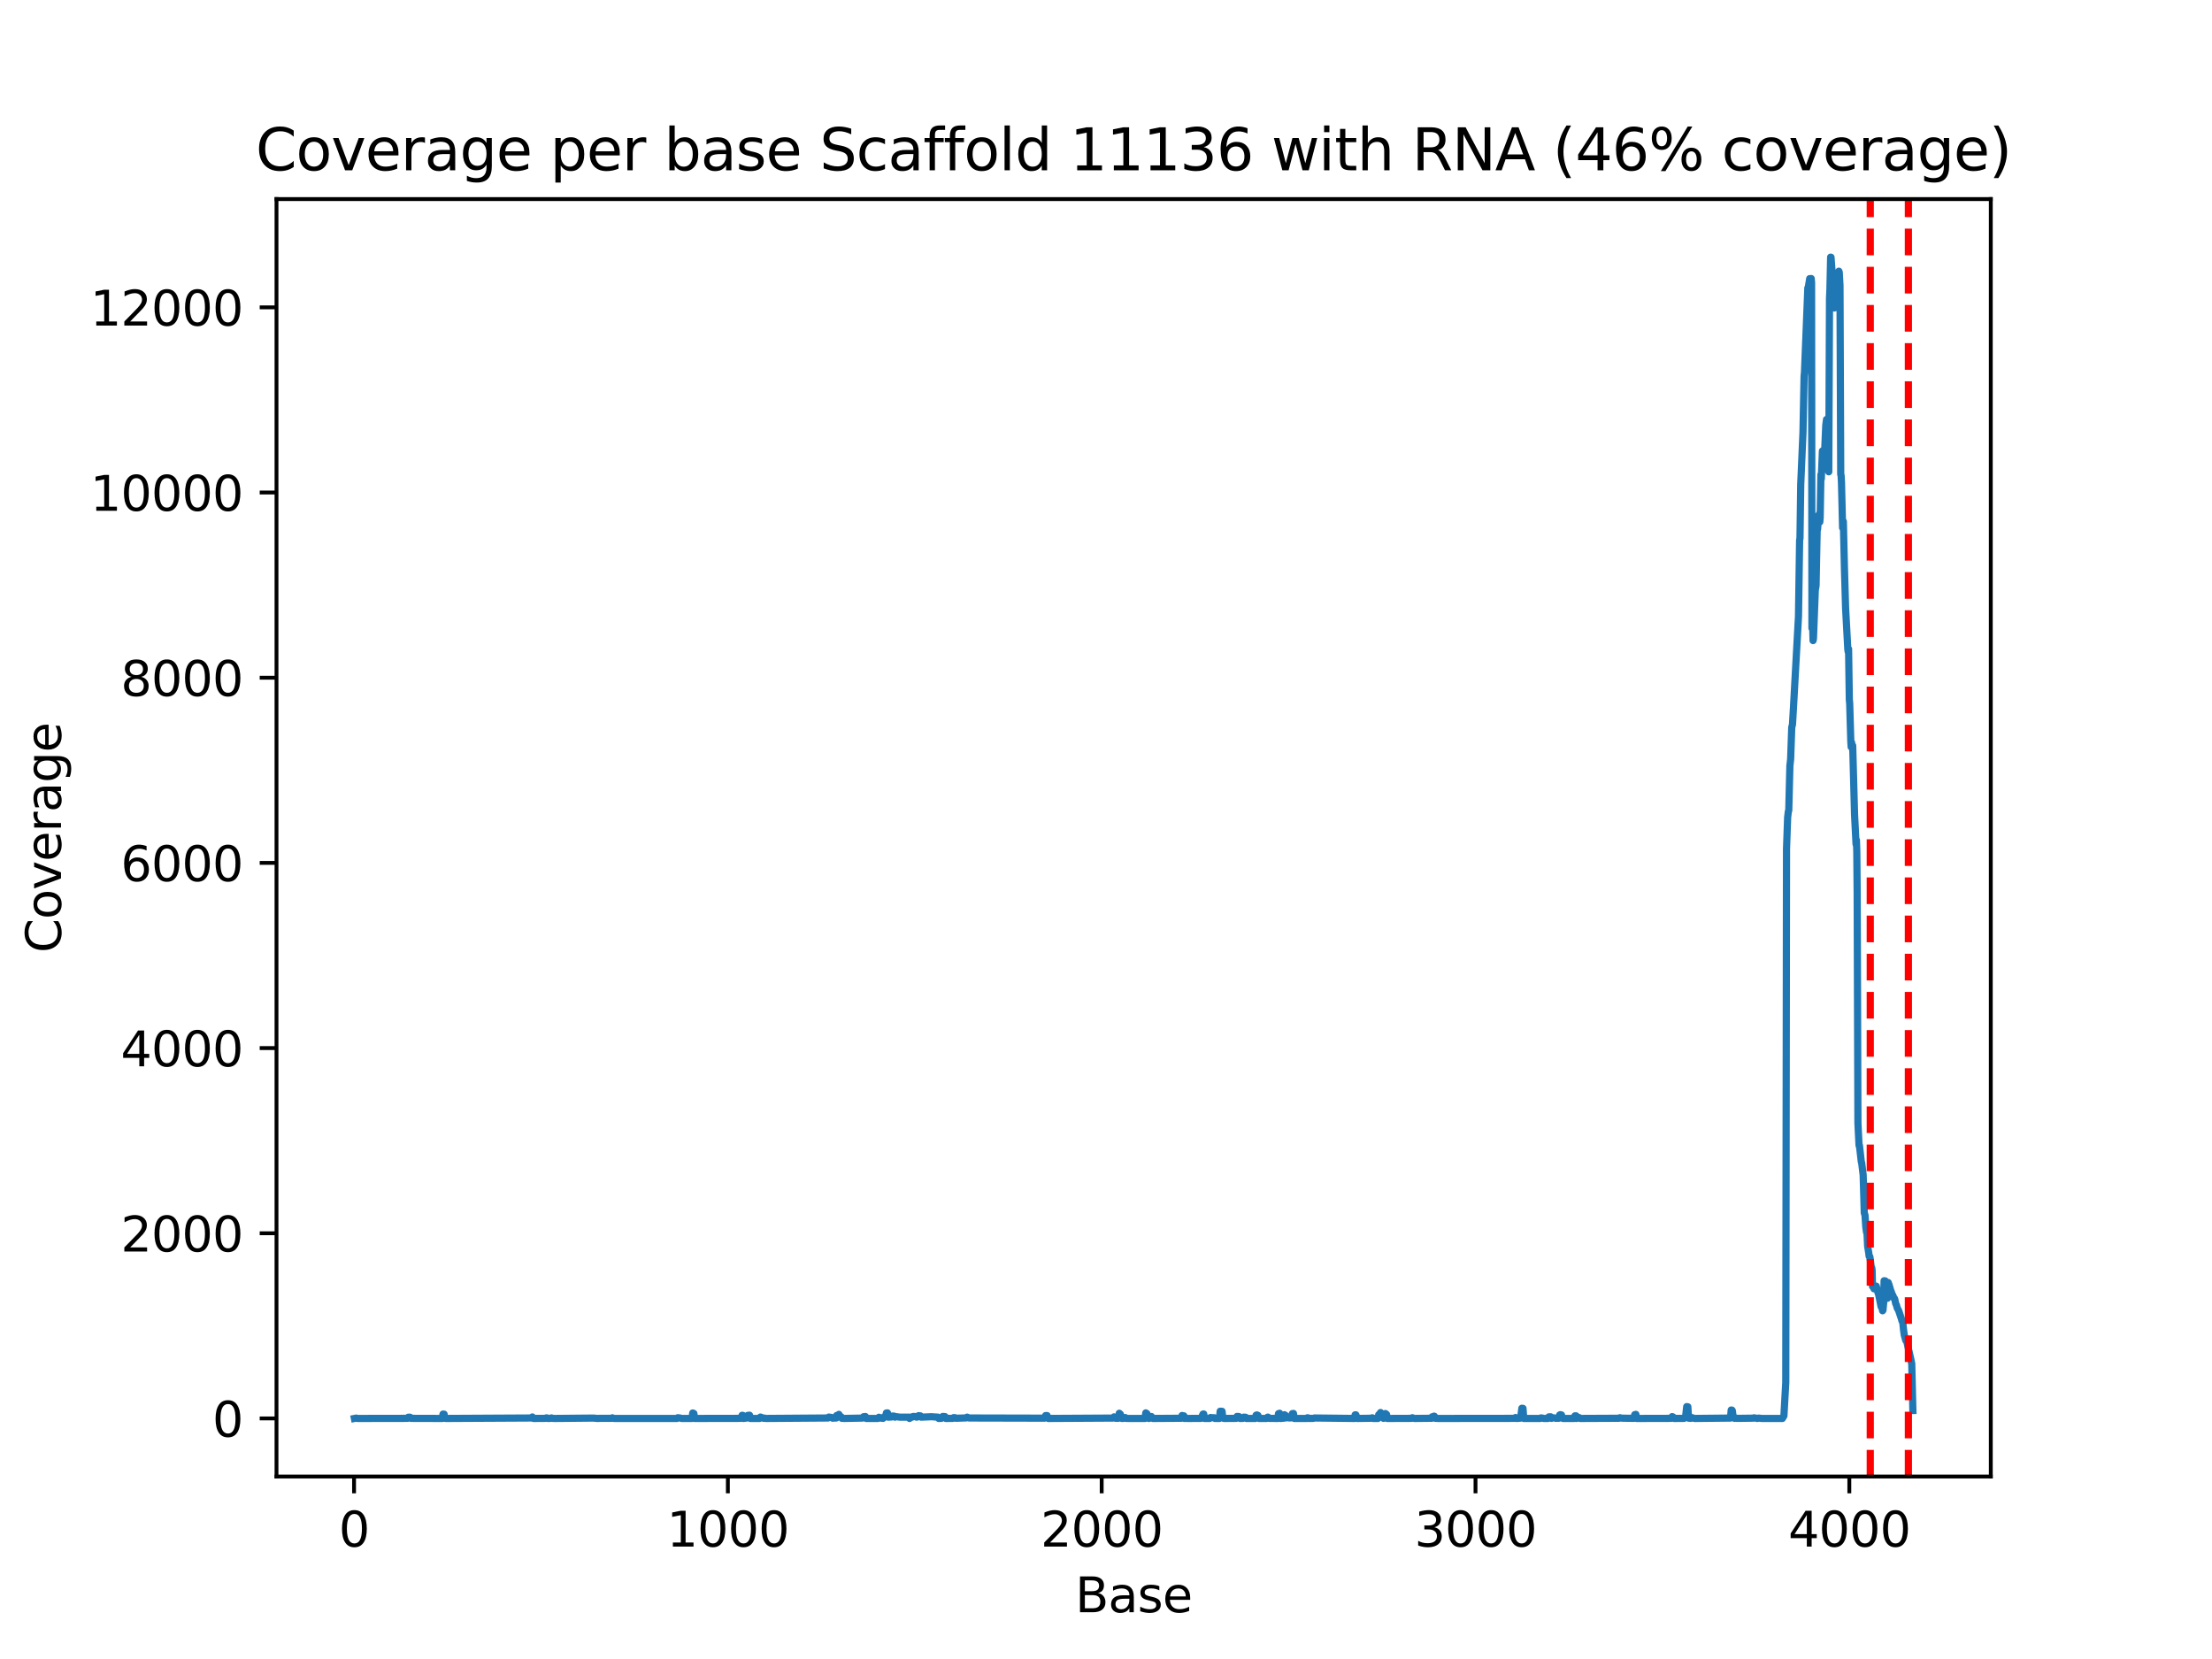 <?xml version="1.0" encoding="utf-8" standalone="no"?>
<!DOCTYPE svg PUBLIC "-//W3C//DTD SVG 1.1//EN"
  "http://www.w3.org/Graphics/SVG/1.1/DTD/svg11.dtd">
<svg xmlns:xlink="http://www.w3.org/1999/xlink" width="460.8pt" height="345.6pt" viewBox="0 0 460.8 345.6" xmlns="http://www.w3.org/2000/svg" version="1.1">
 <defs>
  <style type="text/css">*{stroke-linejoin: round; stroke-linecap: butt}</style>
 </defs>
 <g id="figure_1">
  <g id="patch_1">
   <path d="M 0 345.6 
L 460.8 345.6 
L 460.8 0 
L 0 0 
z
" style="fill: #ffffff"/>
  </g>
  <g id="axes_1">
   <g id="patch_2">
    <path d="M 57.6 307.584 
L 414.72 307.584 
L 414.72 41.472 
L 57.6 41.472 
z
" style="fill: #ffffff"/>
   </g>
   <g id="PolyCollection_1"/>
   <g id="matplotlib.axis_1">
    <g id="xtick_1">
     <g id="line2d_1">
      <defs>
       <path id="m452188c145" d="M 0 0 
L 0 3.5 
" style="stroke: #000000; stroke-width: 0.8"/>
      </defs>
      <g>
       <use xlink:href="#m452188c145" x="73.755" y="307.584" style="stroke: #000000; stroke-width: 0.8"/>
      </g>
     </g>
     <g id="text_1">
      <!-- 0 -->
      <g transform="translate(70.574 322.182) scale(0.1 -0.1)">
       <defs>
        <path id="DejaVuSans-30" d="M 2034 4250 
Q 1547 4250 1301 3770 
Q 1056 3291 1056 2328 
Q 1056 1369 1301 889 
Q 1547 409 2034 409 
Q 2525 409 2770 889 
Q 3016 1369 3016 2328 
Q 3016 3291 2770 3770 
Q 2525 4250 2034 4250 
z
M 2034 4750 
Q 2819 4750 3233 4129 
Q 3647 3509 3647 2328 
Q 3647 1150 3233 529 
Q 2819 -91 2034 -91 
Q 1250 -91 836 529 
Q 422 1150 422 2328 
Q 422 3509 836 4129 
Q 1250 4750 2034 4750 
z
" transform="scale(0.016)"/>
       </defs>
       <use xlink:href="#DejaVuSans-30"/>
      </g>
     </g>
    </g>
    <g id="xtick_2">
     <g id="line2d_2">
      <g>
       <use xlink:href="#m452188c145" x="151.628" y="307.584" style="stroke: #000000; stroke-width: 0.8"/>
      </g>
     </g>
     <g id="text_2">
      <!-- 1000 -->
      <g transform="translate(138.903 322.182) scale(0.1 -0.1)">
       <defs>
        <path id="DejaVuSans-31" d="M 794 531 
L 1825 531 
L 1825 4091 
L 703 3866 
L 703 4441 
L 1819 4666 
L 2450 4666 
L 2450 531 
L 3481 531 
L 3481 0 
L 794 0 
L 794 531 
z
" transform="scale(0.016)"/>
       </defs>
       <use xlink:href="#DejaVuSans-31"/>
       <use xlink:href="#DejaVuSans-30" x="63.623"/>
       <use xlink:href="#DejaVuSans-30" x="127.246"/>
       <use xlink:href="#DejaVuSans-30" x="190.869"/>
      </g>
     </g>
    </g>
    <g id="xtick_3">
     <g id="line2d_3">
      <g>
       <use xlink:href="#m452188c145" x="229.502" y="307.584" style="stroke: #000000; stroke-width: 0.8"/>
      </g>
     </g>
     <g id="text_3">
      <!-- 2000 -->
      <g transform="translate(216.777 322.182) scale(0.1 -0.1)">
       <defs>
        <path id="DejaVuSans-32" d="M 1228 531 
L 3431 531 
L 3431 0 
L 469 0 
L 469 531 
Q 828 903 1448 1529 
Q 2069 2156 2228 2338 
Q 2531 2678 2651 2914 
Q 2772 3150 2772 3378 
Q 2772 3750 2511 3984 
Q 2250 4219 1831 4219 
Q 1534 4219 1204 4116 
Q 875 4013 500 3803 
L 500 4441 
Q 881 4594 1212 4672 
Q 1544 4750 1819 4750 
Q 2544 4750 2975 4387 
Q 3406 4025 3406 3419 
Q 3406 3131 3298 2873 
Q 3191 2616 2906 2266 
Q 2828 2175 2409 1742 
Q 1991 1309 1228 531 
z
" transform="scale(0.016)"/>
       </defs>
       <use xlink:href="#DejaVuSans-32"/>
       <use xlink:href="#DejaVuSans-30" x="63.623"/>
       <use xlink:href="#DejaVuSans-30" x="127.246"/>
       <use xlink:href="#DejaVuSans-30" x="190.869"/>
      </g>
     </g>
    </g>
    <g id="xtick_4">
     <g id="line2d_4">
      <g>
       <use xlink:href="#m452188c145" x="307.375" y="307.584" style="stroke: #000000; stroke-width: 0.8"/>
      </g>
     </g>
     <g id="text_4">
      <!-- 3000 -->
      <g transform="translate(294.65 322.182) scale(0.1 -0.1)">
       <defs>
        <path id="DejaVuSans-33" d="M 2597 2516 
Q 3050 2419 3304 2112 
Q 3559 1806 3559 1356 
Q 3559 666 3084 287 
Q 2609 -91 1734 -91 
Q 1441 -91 1130 -33 
Q 819 25 488 141 
L 488 750 
Q 750 597 1062 519 
Q 1375 441 1716 441 
Q 2309 441 2620 675 
Q 2931 909 2931 1356 
Q 2931 1769 2642 2001 
Q 2353 2234 1838 2234 
L 1294 2234 
L 1294 2753 
L 1863 2753 
Q 2328 2753 2575 2939 
Q 2822 3125 2822 3475 
Q 2822 3834 2567 4026 
Q 2313 4219 1838 4219 
Q 1578 4219 1281 4162 
Q 984 4106 628 3988 
L 628 4550 
Q 988 4650 1302 4700 
Q 1616 4750 1894 4750 
Q 2613 4750 3031 4423 
Q 3450 4097 3450 3541 
Q 3450 3153 3228 2886 
Q 3006 2619 2597 2516 
z
" transform="scale(0.016)"/>
       </defs>
       <use xlink:href="#DejaVuSans-33"/>
       <use xlink:href="#DejaVuSans-30" x="63.623"/>
       <use xlink:href="#DejaVuSans-30" x="127.246"/>
       <use xlink:href="#DejaVuSans-30" x="190.869"/>
      </g>
     </g>
    </g>
    <g id="xtick_5">
     <g id="line2d_5">
      <g>
       <use xlink:href="#m452188c145" x="385.249" y="307.584" style="stroke: #000000; stroke-width: 0.8"/>
      </g>
     </g>
     <g id="text_5">
      <!-- 4000 -->
      <g transform="translate(372.524 322.182) scale(0.1 -0.1)">
       <defs>
        <path id="DejaVuSans-34" d="M 2419 4116 
L 825 1625 
L 2419 1625 
L 2419 4116 
z
M 2253 4666 
L 3047 4666 
L 3047 1625 
L 3713 1625 
L 3713 1100 
L 3047 1100 
L 3047 0 
L 2419 0 
L 2419 1100 
L 313 1100 
L 313 1709 
L 2253 4666 
z
" transform="scale(0.016)"/>
       </defs>
       <use xlink:href="#DejaVuSans-34"/>
       <use xlink:href="#DejaVuSans-30" x="63.623"/>
       <use xlink:href="#DejaVuSans-30" x="127.246"/>
       <use xlink:href="#DejaVuSans-30" x="190.869"/>
      </g>
     </g>
    </g>
    <g id="text_6">
     <!-- Base -->
     <g transform="translate(223.984 335.861) scale(0.1 -0.1)">
      <defs>
       <path id="DejaVuSans-42" d="M 1259 2228 
L 1259 519 
L 2272 519 
Q 2781 519 3026 730 
Q 3272 941 3272 1375 
Q 3272 1813 3026 2020 
Q 2781 2228 2272 2228 
L 1259 2228 
z
M 1259 4147 
L 1259 2741 
L 2194 2741 
Q 2656 2741 2882 2914 
Q 3109 3088 3109 3444 
Q 3109 3797 2882 3972 
Q 2656 4147 2194 4147 
L 1259 4147 
z
M 628 4666 
L 2241 4666 
Q 2963 4666 3353 4366 
Q 3744 4066 3744 3513 
Q 3744 3084 3544 2831 
Q 3344 2578 2956 2516 
Q 3422 2416 3680 2098 
Q 3938 1781 3938 1306 
Q 3938 681 3513 340 
Q 3088 0 2303 0 
L 628 0 
L 628 4666 
z
" transform="scale(0.016)"/>
       <path id="DejaVuSans-61" d="M 2194 1759 
Q 1497 1759 1228 1600 
Q 959 1441 959 1056 
Q 959 750 1161 570 
Q 1363 391 1709 391 
Q 2188 391 2477 730 
Q 2766 1069 2766 1631 
L 2766 1759 
L 2194 1759 
z
M 3341 1997 
L 3341 0 
L 2766 0 
L 2766 531 
Q 2569 213 2275 61 
Q 1981 -91 1556 -91 
Q 1019 -91 701 211 
Q 384 513 384 1019 
Q 384 1609 779 1909 
Q 1175 2209 1959 2209 
L 2766 2209 
L 2766 2266 
Q 2766 2663 2505 2880 
Q 2244 3097 1772 3097 
Q 1472 3097 1187 3025 
Q 903 2953 641 2809 
L 641 3341 
Q 956 3463 1253 3523 
Q 1550 3584 1831 3584 
Q 2591 3584 2966 3190 
Q 3341 2797 3341 1997 
z
" transform="scale(0.016)"/>
       <path id="DejaVuSans-73" d="M 2834 3397 
L 2834 2853 
Q 2591 2978 2328 3040 
Q 2066 3103 1784 3103 
Q 1356 3103 1142 2972 
Q 928 2841 928 2578 
Q 928 2378 1081 2264 
Q 1234 2150 1697 2047 
L 1894 2003 
Q 2506 1872 2764 1633 
Q 3022 1394 3022 966 
Q 3022 478 2636 193 
Q 2250 -91 1575 -91 
Q 1294 -91 989 -36 
Q 684 19 347 128 
L 347 722 
Q 666 556 975 473 
Q 1284 391 1588 391 
Q 1994 391 2212 530 
Q 2431 669 2431 922 
Q 2431 1156 2273 1281 
Q 2116 1406 1581 1522 
L 1381 1569 
Q 847 1681 609 1914 
Q 372 2147 372 2553 
Q 372 3047 722 3315 
Q 1072 3584 1716 3584 
Q 2034 3584 2315 3537 
Q 2597 3491 2834 3397 
z
" transform="scale(0.016)"/>
       <path id="DejaVuSans-65" d="M 3597 1894 
L 3597 1613 
L 953 1613 
Q 991 1019 1311 708 
Q 1631 397 2203 397 
Q 2534 397 2845 478 
Q 3156 559 3463 722 
L 3463 178 
Q 3153 47 2828 -22 
Q 2503 -91 2169 -91 
Q 1331 -91 842 396 
Q 353 884 353 1716 
Q 353 2575 817 3079 
Q 1281 3584 2069 3584 
Q 2775 3584 3186 3129 
Q 3597 2675 3597 1894 
z
M 3022 2063 
Q 3016 2534 2758 2815 
Q 2500 3097 2075 3097 
Q 1594 3097 1305 2825 
Q 1016 2553 972 2059 
L 3022 2063 
z
" transform="scale(0.016)"/>
      </defs>
      <use xlink:href="#DejaVuSans-42"/>
      <use xlink:href="#DejaVuSans-61" x="68.604"/>
      <use xlink:href="#DejaVuSans-73" x="129.883"/>
      <use xlink:href="#DejaVuSans-65" x="181.982"/>
     </g>
    </g>
   </g>
   <g id="matplotlib.axis_2">
    <g id="ytick_1">
     <g id="line2d_6">
      <defs>
       <path id="m132b32ceb9" d="M 0 0 
L -3.5 0 
" style="stroke: #000000; stroke-width: 0.8"/>
      </defs>
      <g>
       <use xlink:href="#m132b32ceb9" x="57.6" y="295.488" style="stroke: #000000; stroke-width: 0.8"/>
      </g>
     </g>
     <g id="text_7">
      <!-- 0 -->
      <g transform="translate(44.237 299.287) scale(0.1 -0.1)">
       <use xlink:href="#DejaVuSans-30"/>
      </g>
     </g>
    </g>
    <g id="ytick_2">
     <g id="line2d_7">
      <g>
       <use xlink:href="#m132b32ceb9" x="57.6" y="256.91" style="stroke: #000000; stroke-width: 0.8"/>
      </g>
     </g>
     <g id="text_8">
      <!-- 2000 -->
      <g transform="translate(25.15 260.71) scale(0.1 -0.1)">
       <use xlink:href="#DejaVuSans-32"/>
       <use xlink:href="#DejaVuSans-30" x="63.623"/>
       <use xlink:href="#DejaVuSans-30" x="127.246"/>
       <use xlink:href="#DejaVuSans-30" x="190.869"/>
      </g>
     </g>
    </g>
    <g id="ytick_3">
     <g id="line2d_8">
      <g>
       <use xlink:href="#m132b32ceb9" x="57.6" y="218.333" style="stroke: #000000; stroke-width: 0.8"/>
      </g>
     </g>
     <g id="text_9">
      <!-- 4000 -->
      <g transform="translate(25.15 222.132) scale(0.1 -0.1)">
       <use xlink:href="#DejaVuSans-34"/>
       <use xlink:href="#DejaVuSans-30" x="63.623"/>
       <use xlink:href="#DejaVuSans-30" x="127.246"/>
       <use xlink:href="#DejaVuSans-30" x="190.869"/>
      </g>
     </g>
    </g>
    <g id="ytick_4">
     <g id="line2d_9">
      <g>
       <use xlink:href="#m132b32ceb9" x="57.6" y="179.755" style="stroke: #000000; stroke-width: 0.8"/>
      </g>
     </g>
     <g id="text_10">
      <!-- 6000 -->
      <g transform="translate(25.15 183.554) scale(0.1 -0.1)">
       <defs>
        <path id="DejaVuSans-36" d="M 2113 2584 
Q 1688 2584 1439 2293 
Q 1191 2003 1191 1497 
Q 1191 994 1439 701 
Q 1688 409 2113 409 
Q 2538 409 2786 701 
Q 3034 994 3034 1497 
Q 3034 2003 2786 2293 
Q 2538 2584 2113 2584 
z
M 3366 4563 
L 3366 3988 
Q 3128 4100 2886 4159 
Q 2644 4219 2406 4219 
Q 1781 4219 1451 3797 
Q 1122 3375 1075 2522 
Q 1259 2794 1537 2939 
Q 1816 3084 2150 3084 
Q 2853 3084 3261 2657 
Q 3669 2231 3669 1497 
Q 3669 778 3244 343 
Q 2819 -91 2113 -91 
Q 1303 -91 875 529 
Q 447 1150 447 2328 
Q 447 3434 972 4092 
Q 1497 4750 2381 4750 
Q 2619 4750 2861 4703 
Q 3103 4656 3366 4563 
z
" transform="scale(0.016)"/>
       </defs>
       <use xlink:href="#DejaVuSans-36"/>
       <use xlink:href="#DejaVuSans-30" x="63.623"/>
       <use xlink:href="#DejaVuSans-30" x="127.246"/>
       <use xlink:href="#DejaVuSans-30" x="190.869"/>
      </g>
     </g>
    </g>
    <g id="ytick_5">
     <g id="line2d_10">
      <g>
       <use xlink:href="#m132b32ceb9" x="57.6" y="141.178" style="stroke: #000000; stroke-width: 0.8"/>
      </g>
     </g>
     <g id="text_11">
      <!-- 8000 -->
      <g transform="translate(25.15 144.977) scale(0.1 -0.1)">
       <defs>
        <path id="DejaVuSans-38" d="M 2034 2216 
Q 1584 2216 1326 1975 
Q 1069 1734 1069 1313 
Q 1069 891 1326 650 
Q 1584 409 2034 409 
Q 2484 409 2743 651 
Q 3003 894 3003 1313 
Q 3003 1734 2745 1975 
Q 2488 2216 2034 2216 
z
M 1403 2484 
Q 997 2584 770 2862 
Q 544 3141 544 3541 
Q 544 4100 942 4425 
Q 1341 4750 2034 4750 
Q 2731 4750 3128 4425 
Q 3525 4100 3525 3541 
Q 3525 3141 3298 2862 
Q 3072 2584 2669 2484 
Q 3125 2378 3379 2068 
Q 3634 1759 3634 1313 
Q 3634 634 3220 271 
Q 2806 -91 2034 -91 
Q 1263 -91 848 271 
Q 434 634 434 1313 
Q 434 1759 690 2068 
Q 947 2378 1403 2484 
z
M 1172 3481 
Q 1172 3119 1398 2916 
Q 1625 2713 2034 2713 
Q 2441 2713 2670 2916 
Q 2900 3119 2900 3481 
Q 2900 3844 2670 4047 
Q 2441 4250 2034 4250 
Q 1625 4250 1398 4047 
Q 1172 3844 1172 3481 
z
" transform="scale(0.016)"/>
       </defs>
       <use xlink:href="#DejaVuSans-38"/>
       <use xlink:href="#DejaVuSans-30" x="63.623"/>
       <use xlink:href="#DejaVuSans-30" x="127.246"/>
       <use xlink:href="#DejaVuSans-30" x="190.869"/>
      </g>
     </g>
    </g>
    <g id="ytick_6">
     <g id="line2d_11">
      <g>
       <use xlink:href="#m132b32ceb9" x="57.6" y="102.6" style="stroke: #000000; stroke-width: 0.8"/>
      </g>
     </g>
     <g id="text_12">
      <!-- 10000 -->
      <g transform="translate(18.788 106.399) scale(0.1 -0.1)">
       <use xlink:href="#DejaVuSans-31"/>
       <use xlink:href="#DejaVuSans-30" x="63.623"/>
       <use xlink:href="#DejaVuSans-30" x="127.246"/>
       <use xlink:href="#DejaVuSans-30" x="190.869"/>
       <use xlink:href="#DejaVuSans-30" x="254.492"/>
      </g>
     </g>
    </g>
    <g id="ytick_7">
     <g id="line2d_12">
      <g>
       <use xlink:href="#m132b32ceb9" x="57.6" y="64.023" style="stroke: #000000; stroke-width: 0.8"/>
      </g>
     </g>
     <g id="text_13">
      <!-- 12000 -->
      <g transform="translate(18.788 67.822) scale(0.1 -0.1)">
       <use xlink:href="#DejaVuSans-31"/>
       <use xlink:href="#DejaVuSans-32" x="63.623"/>
       <use xlink:href="#DejaVuSans-30" x="127.246"/>
       <use xlink:href="#DejaVuSans-30" x="190.869"/>
       <use xlink:href="#DejaVuSans-30" x="254.492"/>
      </g>
     </g>
    </g>
    <g id="text_14">
     <!-- Coverage -->
     <g transform="translate(12.708 198.485) rotate(-90) scale(0.1 -0.1)">
      <defs>
       <path id="DejaVuSans-43" d="M 4122 4306 
L 4122 3641 
Q 3803 3938 3442 4084 
Q 3081 4231 2675 4231 
Q 1875 4231 1450 3742 
Q 1025 3253 1025 2328 
Q 1025 1406 1450 917 
Q 1875 428 2675 428 
Q 3081 428 3442 575 
Q 3803 722 4122 1019 
L 4122 359 
Q 3791 134 3420 21 
Q 3050 -91 2638 -91 
Q 1578 -91 968 557 
Q 359 1206 359 2328 
Q 359 3453 968 4101 
Q 1578 4750 2638 4750 
Q 3056 4750 3426 4639 
Q 3797 4528 4122 4306 
z
" transform="scale(0.016)"/>
       <path id="DejaVuSans-6f" d="M 1959 3097 
Q 1497 3097 1228 2736 
Q 959 2375 959 1747 
Q 959 1119 1226 758 
Q 1494 397 1959 397 
Q 2419 397 2687 759 
Q 2956 1122 2956 1747 
Q 2956 2369 2687 2733 
Q 2419 3097 1959 3097 
z
M 1959 3584 
Q 2709 3584 3137 3096 
Q 3566 2609 3566 1747 
Q 3566 888 3137 398 
Q 2709 -91 1959 -91 
Q 1206 -91 779 398 
Q 353 888 353 1747 
Q 353 2609 779 3096 
Q 1206 3584 1959 3584 
z
" transform="scale(0.016)"/>
       <path id="DejaVuSans-76" d="M 191 3500 
L 800 3500 
L 1894 563 
L 2988 3500 
L 3597 3500 
L 2284 0 
L 1503 0 
L 191 3500 
z
" transform="scale(0.016)"/>
       <path id="DejaVuSans-72" d="M 2631 2963 
Q 2534 3019 2420 3045 
Q 2306 3072 2169 3072 
Q 1681 3072 1420 2755 
Q 1159 2438 1159 1844 
L 1159 0 
L 581 0 
L 581 3500 
L 1159 3500 
L 1159 2956 
Q 1341 3275 1631 3429 
Q 1922 3584 2338 3584 
Q 2397 3584 2469 3576 
Q 2541 3569 2628 3553 
L 2631 2963 
z
" transform="scale(0.016)"/>
       <path id="DejaVuSans-67" d="M 2906 1791 
Q 2906 2416 2648 2759 
Q 2391 3103 1925 3103 
Q 1463 3103 1205 2759 
Q 947 2416 947 1791 
Q 947 1169 1205 825 
Q 1463 481 1925 481 
Q 2391 481 2648 825 
Q 2906 1169 2906 1791 
z
M 3481 434 
Q 3481 -459 3084 -895 
Q 2688 -1331 1869 -1331 
Q 1566 -1331 1297 -1286 
Q 1028 -1241 775 -1147 
L 775 -588 
Q 1028 -725 1275 -790 
Q 1522 -856 1778 -856 
Q 2344 -856 2625 -561 
Q 2906 -266 2906 331 
L 2906 616 
Q 2728 306 2450 153 
Q 2172 0 1784 0 
Q 1141 0 747 490 
Q 353 981 353 1791 
Q 353 2603 747 3093 
Q 1141 3584 1784 3584 
Q 2172 3584 2450 3431 
Q 2728 3278 2906 2969 
L 2906 3500 
L 3481 3500 
L 3481 434 
z
" transform="scale(0.016)"/>
      </defs>
      <use xlink:href="#DejaVuSans-43"/>
      <use xlink:href="#DejaVuSans-6f" x="69.824"/>
      <use xlink:href="#DejaVuSans-76" x="131.006"/>
      <use xlink:href="#DejaVuSans-65" x="190.186"/>
      <use xlink:href="#DejaVuSans-72" x="251.709"/>
      <use xlink:href="#DejaVuSans-61" x="292.822"/>
      <use xlink:href="#DejaVuSans-67" x="354.102"/>
      <use xlink:href="#DejaVuSans-65" x="417.578"/>
     </g>
    </g>
   </g>
   <g id="line2d_13">
    <path d="M 73.833 295.488 
L 74.222 295.411 
L 74.456 295.488 
L 84.891 295.469 
L 85.047 295.237 
L 85.436 295.237 
L 85.592 295.469 
L 92.133 295.488 
L 92.289 294.581 
L 92.522 294.601 
L 92.678 295.469 
L 92.99 295.488 
L 110.745 295.392 
L 110.901 295.179 
L 111.134 295.488 
L 113.626 295.469 
L 113.782 295.372 
L 113.938 295.372 
L 114.093 295.488 
L 114.716 295.469 
L 114.872 295.372 
L 115.106 295.469 
L 115.573 295.488 
L 123.672 295.411 
L 123.828 295.43 
L 124.45 295.488 
L 124.918 295.469 
L 127.41 295.469 
L 127.565 295.353 
L 127.877 295.488 
L 141.038 295.488 
L 141.193 295.334 
L 141.661 295.392 
L 141.972 295.488 
L 144.152 295.488 
L 144.308 294.35 
L 144.542 294.446 
L 144.698 295.488 
L 154.354 295.469 
L 154.588 294.832 
L 154.743 294.851 
L 154.899 295.488 
L 155.6 295.392 
L 155.756 294.851 
L 156.145 294.813 
L 156.301 295.488 
L 158.248 295.488 
L 158.403 295.199 
L 158.559 295.237 
L 158.715 295.372 
L 158.948 295.392 
L 159.104 295.469 
L 159.26 295.411 
L 159.494 295.488 
L 172.498 295.392 
L 172.654 295.199 
L 173.277 295.295 
L 173.433 295.43 
L 174.212 295.392 
L 174.29 294.871 
L 174.367 294.967 
L 174.679 294.967 
L 174.757 294.639 
L 174.913 295.16 
L 175.224 295.141 
L 175.38 295.469 
L 175.535 295.43 
L 175.769 295.488 
L 179.663 295.411 
L 179.896 295.122 
L 180.286 295.083 
L 180.442 295.488 
L 182.856 295.488 
L 183.089 295.237 
L 183.167 295.257 
L 183.323 295.411 
L 183.634 295.43 
L 183.946 295.469 
L 184.102 295.199 
L 184.413 295.179 
L 184.491 295.179 
L 184.647 294.35 
L 184.88 294.331 
L 185.036 295.218 
L 185.737 295.179 
L 185.893 294.986 
L 186.282 295.006 
L 186.438 295.218 
L 186.594 295.102 
L 187.45 295.218 
L 189.397 295.218 
L 189.475 295.488 
L 189.631 295.218 
L 190.02 295.218 
L 190.176 295.083 
L 190.487 295.064 
L 190.954 295.218 
L 191.188 295.16 
L 191.344 294.909 
L 191.733 294.948 
L 191.889 295.218 
L 193.758 295.141 
L 193.914 295.122 
L 195.393 295.218 
L 195.549 295.488 
L 196.094 295.469 
L 196.406 295.064 
L 196.873 295.102 
L 197.029 295.488 
L 198.508 295.469 
L 198.664 295.314 
L 198.975 295.334 
L 199.131 295.449 
L 201.312 295.372 
L 201.467 295.218 
L 201.857 295.392 
L 217.587 295.43 
L 217.821 294.89 
L 218.132 294.89 
L 218.366 295.488 
L 231.838 295.411 
L 232.072 295.16 
L 232.15 295.276 
L 232.227 295.276 
L 232.383 295.449 
L 233.006 295.449 
L 233.162 294.408 
L 233.395 294.601 
L 233.551 295.314 
L 233.707 295.488 
L 234.096 295.469 
L 234.252 295.314 
L 234.408 295.295 
L 234.564 295.469 
L 235.031 295.488 
L 238.535 295.488 
L 238.691 294.331 
L 238.925 294.485 
L 239.08 295.025 
L 239.158 295.122 
L 239.314 295.488 
L 239.625 295.411 
L 239.703 295.372 
L 239.859 295.083 
L 240.17 295.488 
L 246.089 295.449 
L 246.245 294.871 
L 246.478 294.948 
L 246.634 294.948 
L 246.712 295.488 
L 246.79 295.469 
L 247.023 295.469 
L 247.491 295.488 
L 250.216 295.469 
L 250.606 294.581 
L 250.761 294.562 
L 250.917 295.488 
L 252.007 295.488 
L 252.163 295.295 
L 252.786 295.353 
L 252.942 295.334 
L 253.097 295.488 
L 254.032 295.488 
L 254.188 293.983 
L 254.577 294.003 
L 254.733 295.411 
L 254.966 295.488 
L 257.536 295.469 
L 257.692 295.064 
L 258.081 295.083 
L 258.315 295.488 
L 258.938 295.469 
L 259.094 295.218 
L 259.483 295.237 
L 259.639 295.488 
L 261.508 295.488 
L 261.664 294.813 
L 261.819 294.755 
L 262.053 294.851 
L 262.287 295.488 
L 262.676 295.488 
L 263.844 295.488 
L 264.078 295.218 
L 264.156 295.218 
L 264.389 295.469 
L 266.18 295.488 
L 266.336 294.485 
L 266.57 294.408 
L 266.725 295.488 
L 267.037 295.469 
L 267.193 295.295 
L 267.348 295.353 
L 267.426 295.449 
L 267.582 294.716 
L 267.816 294.871 
L 267.971 295.372 
L 268.283 295.276 
L 268.361 295.257 
L 268.594 295.392 
L 269.062 295.353 
L 269.217 294.485 
L 269.451 294.446 
L 269.607 295.488 
L 269.996 295.488 
L 272.176 295.488 
L 272.332 295.353 
L 272.488 295.353 
L 272.644 295.488 
L 273.656 295.469 
L 273.812 295.392 
L 282.144 295.488 
L 282.3 294.736 
L 282.456 294.736 
L 282.534 294.929 
L 282.689 295.488 
L 285.571 295.449 
L 285.804 295.353 
L 285.882 295.353 
L 286.038 295.488 
L 287.05 295.488 
L 287.206 294.716 
L 287.284 294.716 
L 287.595 294.254 
L 287.751 295.16 
L 287.985 295.16 
L 288.218 295.469 
L 288.452 295.392 
L 288.608 294.466 
L 288.841 294.639 
L 288.997 295.488 
L 294.059 295.469 
L 294.215 295.334 
L 294.604 295.488 
L 298.264 295.449 
L 298.342 295.141 
L 298.42 295.179 
L 298.498 295.179 
L 298.731 295.006 
L 298.809 295.025 
L 298.965 295.449 
L 299.199 295.469 
L 299.666 295.488 
L 315.552 295.469 
L 315.708 295.295 
L 315.864 295.353 
L 316.019 295.488 
L 316.72 295.43 
L 316.798 295.218 
L 317.032 293.366 
L 317.265 293.386 
L 317.421 295.488 
L 320.847 295.488 
L 321.003 295.372 
L 321.315 295.411 
L 321.548 295.488 
L 322.483 295.488 
L 322.639 295.16 
L 323.028 295.141 
L 323.184 295.469 
L 323.495 295.372 
L 323.807 295.372 
L 324.04 295.449 
L 324.741 295.449 
L 324.897 294.774 
L 325.053 294.697 
L 325.208 294.755 
L 325.286 294.755 
L 325.442 295.334 
L 325.598 295.488 
L 327.934 295.488 
L 328.09 294.948 
L 328.323 294.948 
L 328.401 295.488 
L 328.479 295.449 
L 328.557 295.449 
L 328.713 295.237 
L 329.024 295.334 
L 329.18 295.488 
L 337.279 295.449 
L 337.434 295.334 
L 337.824 295.43 
L 340.394 295.469 
L 340.549 294.697 
L 340.783 294.639 
L 340.939 295.488 
L 348.103 295.469 
L 348.337 295.102 
L 348.492 295.16 
L 348.57 295.218 
L 348.726 295.488 
L 350.829 295.469 
L 351.14 295.102 
L 351.374 293.019 
L 351.607 293.058 
L 351.763 295.43 
L 352.23 295.469 
L 352.386 295.295 
L 353.009 295.488 
L 360.485 295.411 
L 360.641 293.733 
L 360.797 293.752 
L 360.874 293.868 
L 361.03 295.044 
L 361.264 295.43 
L 361.342 295.469 
L 361.497 295.372 
L 361.731 295.469 
L 362.12 295.469 
L 365.235 295.43 
L 365.391 295.353 
L 366.092 295.488 
L 366.326 295.411 
L 367.026 295.488 
L 371.309 295.488 
L 371.621 294.948 
L 372.01 287.985 
L 372.166 176.804 
L 372.4 170.246 
L 372.555 168.973 
L 372.633 168.838 
L 372.867 159.541 
L 373.023 158.133 
L 373.256 151.42 
L 373.334 151.266 
L 373.412 150.841 
L 373.646 146.791 
L 374.658 128.37 
L 374.892 112.592 
L 374.969 112.109 
L 375.125 100.922 
L 375.592 90.12 
L 375.826 78.373 
L 375.904 77.602 
L 376.605 59.972 
L 376.683 59.953 
L 376.994 58.043 
L 377.15 58.641 
L 377.306 58.024 
L 377.384 58.892 
L 377.461 130.858 
L 377.539 130.202 
L 377.617 130.53 
L 377.695 133.443 
L 377.773 133.019 
L 378.162 122.911 
L 378.318 122.005 
L 378.552 110.258 
L 378.63 110.277 
L 378.863 107.307 
L 378.941 107.847 
L 379.019 107.037 
L 379.097 108.734 
L 379.175 107.808 
L 379.33 98.858 
L 379.408 99.745 
L 379.642 93.939 
L 379.72 93.901 
L 379.798 94.306 
L 379.876 94.248 
L 379.953 96.678 
L 380.031 95.868 
L 380.343 88.596 
L 380.498 87.381 
L 380.576 87.96 
L 380.81 97.913 
L 380.888 97.72 
L 380.966 98.279 
L 381.121 62.132 
L 381.199 60.435 
L 381.355 53.568 
L 381.433 53.587 
L 381.744 57.831 
L 381.822 57.445 
L 382.134 64.158 
L 382.212 63.058 
L 382.367 59.393 
L 382.523 58.082 
L 382.601 58.101 
L 382.679 58.66 
L 382.757 57.734 
L 382.835 57.985 
L 382.913 57.445 
L 382.99 57.831 
L 383.068 56.5 
L 383.146 56.693 
L 383.302 59.49 
L 383.458 98.858 
L 383.536 99.051 
L 383.613 100.478 
L 383.847 109.949 
L 383.925 108.56 
L 384.003 108.637 
L 384.236 118.571 
L 384.47 126.653 
L 384.937 135.333 
L 385.015 135.796 
L 385.093 135.198 
L 385.249 145.73 
L 385.327 146.617 
L 385.56 154.545 
L 385.638 155.625 
L 385.716 154.661 
L 385.872 155.721 
L 385.95 155.336 
L 386.339 169.725 
L 386.651 175.859 
L 386.728 175.01 
L 386.806 177.46 
L 386.884 186.024 
L 387.04 233.976 
L 387.273 238.625 
L 387.351 238.605 
L 387.741 242.019 
L 387.819 242.232 
L 388.13 244.758 
L 388.364 252.667 
L 388.519 253.168 
L 388.675 255.579 
L 388.831 256.698 
L 388.909 256.409 
L 389.065 259.611 
L 389.298 261.058 
L 389.376 261.713 
L 389.454 261.675 
L 389.532 261.81 
L 389.843 264.182 
L 389.921 264.105 
L 389.999 264.645 
L 390.077 267.982 
L 390.155 267.77 
L 390.233 267.674 
L 390.388 268.484 
L 390.466 268.445 
L 390.622 267.924 
L 390.778 268.117 
L 390.856 267.924 
L 391.245 269.39 
L 391.323 269.506 
L 391.868 272.206 
L 392.102 272.611 
L 392.18 273.055 
L 392.257 272.939 
L 392.413 271.281 
L 392.491 266.806 
L 392.569 267.037 
L 392.647 267.056 
L 392.725 266.825 
L 392.803 268.156 
L 392.88 267.674 
L 392.958 267.905 
L 393.036 269.757 
L 393.114 269.429 
L 393.192 270.451 
L 393.27 270.065 
L 393.348 267.172 
L 393.425 267.519 
L 393.503 267.577 
L 393.893 268.927 
L 393.971 269.024 
L 394.126 269.583 
L 394.204 269.641 
L 394.594 270.509 
L 394.671 270.528 
L 394.749 270.798 
L 394.905 271.57 
L 395.061 271.859 
L 395.217 272.457 
L 395.528 273.036 
L 396.073 274.656 
L 396.229 275.215 
L 396.307 275.273 
L 396.385 275.486 
L 396.54 277.009 
L 396.696 278.128 
L 397.008 279.247 
L 397.241 279.555 
L 398.098 283.336 
L 398.254 284.108 
L 398.487 293.829 
L 398.487 293.829 
" clip-path="url(#pce9c6f9659)" style="fill: none; stroke: #1f77b4; stroke-width: 1.5; stroke-linecap: square"/>
   </g>
   <g id="line2d_14">
    <path d="M 389.61 307.584 
L 389.61 41.472 
" clip-path="url(#pce9c6f9659)" style="fill: none; stroke-dasharray: 5.55,2.4; stroke-dashoffset: 0; stroke: #ff0000; stroke-width: 1.5"/>
   </g>
   <g id="line2d_15">
    <path d="M 397.553 307.584 
L 397.553 41.472 
" clip-path="url(#pce9c6f9659)" style="fill: none; stroke-dasharray: 5.55,2.4; stroke-dashoffset: 0; stroke: #ff0000; stroke-width: 1.5"/>
   </g>
   <g id="patch_3">
    <path d="M 57.6 307.584 
L 57.6 41.472 
" style="fill: none; stroke: #000000; stroke-width: 0.8; stroke-linejoin: miter; stroke-linecap: square"/>
   </g>
   <g id="patch_4">
    <path d="M 414.72 307.584 
L 414.72 41.472 
" style="fill: none; stroke: #000000; stroke-width: 0.8; stroke-linejoin: miter; stroke-linecap: square"/>
   </g>
   <g id="patch_5">
    <path d="M 57.6 307.584 
L 414.72 307.584 
" style="fill: none; stroke: #000000; stroke-width: 0.8; stroke-linejoin: miter; stroke-linecap: square"/>
   </g>
   <g id="patch_6">
    <path d="M 57.6 41.472 
L 414.72 41.472 
" style="fill: none; stroke: #000000; stroke-width: 0.8; stroke-linejoin: miter; stroke-linecap: square"/>
   </g>
   <g id="text_15">
    <!-- Coverage per base Scaffold 11136 with RNA (46% coverage) -->
    <g transform="translate(53.275 35.472) scale(0.12 -0.12)">
     <defs>
      <path id="DejaVuSans-20" transform="scale(0.016)"/>
      <path id="DejaVuSans-70" d="M 1159 525 
L 1159 -1331 
L 581 -1331 
L 581 3500 
L 1159 3500 
L 1159 2969 
Q 1341 3281 1617 3432 
Q 1894 3584 2278 3584 
Q 2916 3584 3314 3078 
Q 3713 2572 3713 1747 
Q 3713 922 3314 415 
Q 2916 -91 2278 -91 
Q 1894 -91 1617 61 
Q 1341 213 1159 525 
z
M 3116 1747 
Q 3116 2381 2855 2742 
Q 2594 3103 2138 3103 
Q 1681 3103 1420 2742 
Q 1159 2381 1159 1747 
Q 1159 1113 1420 752 
Q 1681 391 2138 391 
Q 2594 391 2855 752 
Q 3116 1113 3116 1747 
z
" transform="scale(0.016)"/>
      <path id="DejaVuSans-62" d="M 3116 1747 
Q 3116 2381 2855 2742 
Q 2594 3103 2138 3103 
Q 1681 3103 1420 2742 
Q 1159 2381 1159 1747 
Q 1159 1113 1420 752 
Q 1681 391 2138 391 
Q 2594 391 2855 752 
Q 3116 1113 3116 1747 
z
M 1159 2969 
Q 1341 3281 1617 3432 
Q 1894 3584 2278 3584 
Q 2916 3584 3314 3078 
Q 3713 2572 3713 1747 
Q 3713 922 3314 415 
Q 2916 -91 2278 -91 
Q 1894 -91 1617 61 
Q 1341 213 1159 525 
L 1159 0 
L 581 0 
L 581 4863 
L 1159 4863 
L 1159 2969 
z
" transform="scale(0.016)"/>
      <path id="DejaVuSans-53" d="M 3425 4513 
L 3425 3897 
Q 3066 4069 2747 4153 
Q 2428 4238 2131 4238 
Q 1616 4238 1336 4038 
Q 1056 3838 1056 3469 
Q 1056 3159 1242 3001 
Q 1428 2844 1947 2747 
L 2328 2669 
Q 3034 2534 3370 2195 
Q 3706 1856 3706 1288 
Q 3706 609 3251 259 
Q 2797 -91 1919 -91 
Q 1588 -91 1214 -16 
Q 841 59 441 206 
L 441 856 
Q 825 641 1194 531 
Q 1563 422 1919 422 
Q 2459 422 2753 634 
Q 3047 847 3047 1241 
Q 3047 1584 2836 1778 
Q 2625 1972 2144 2069 
L 1759 2144 
Q 1053 2284 737 2584 
Q 422 2884 422 3419 
Q 422 4038 858 4394 
Q 1294 4750 2059 4750 
Q 2388 4750 2728 4690 
Q 3069 4631 3425 4513 
z
" transform="scale(0.016)"/>
      <path id="DejaVuSans-63" d="M 3122 3366 
L 3122 2828 
Q 2878 2963 2633 3030 
Q 2388 3097 2138 3097 
Q 1578 3097 1268 2742 
Q 959 2388 959 1747 
Q 959 1106 1268 751 
Q 1578 397 2138 397 
Q 2388 397 2633 464 
Q 2878 531 3122 666 
L 3122 134 
Q 2881 22 2623 -34 
Q 2366 -91 2075 -91 
Q 1284 -91 818 406 
Q 353 903 353 1747 
Q 353 2603 823 3093 
Q 1294 3584 2113 3584 
Q 2378 3584 2631 3529 
Q 2884 3475 3122 3366 
z
" transform="scale(0.016)"/>
      <path id="DejaVuSans-66" d="M 2375 4863 
L 2375 4384 
L 1825 4384 
Q 1516 4384 1395 4259 
Q 1275 4134 1275 3809 
L 1275 3500 
L 2222 3500 
L 2222 3053 
L 1275 3053 
L 1275 0 
L 697 0 
L 697 3053 
L 147 3053 
L 147 3500 
L 697 3500 
L 697 3744 
Q 697 4328 969 4595 
Q 1241 4863 1831 4863 
L 2375 4863 
z
" transform="scale(0.016)"/>
      <path id="DejaVuSans-6c" d="M 603 4863 
L 1178 4863 
L 1178 0 
L 603 0 
L 603 4863 
z
" transform="scale(0.016)"/>
      <path id="DejaVuSans-64" d="M 2906 2969 
L 2906 4863 
L 3481 4863 
L 3481 0 
L 2906 0 
L 2906 525 
Q 2725 213 2448 61 
Q 2172 -91 1784 -91 
Q 1150 -91 751 415 
Q 353 922 353 1747 
Q 353 2572 751 3078 
Q 1150 3584 1784 3584 
Q 2172 3584 2448 3432 
Q 2725 3281 2906 2969 
z
M 947 1747 
Q 947 1113 1208 752 
Q 1469 391 1925 391 
Q 2381 391 2643 752 
Q 2906 1113 2906 1747 
Q 2906 2381 2643 2742 
Q 2381 3103 1925 3103 
Q 1469 3103 1208 2742 
Q 947 2381 947 1747 
z
" transform="scale(0.016)"/>
      <path id="DejaVuSans-77" d="M 269 3500 
L 844 3500 
L 1563 769 
L 2278 3500 
L 2956 3500 
L 3675 769 
L 4391 3500 
L 4966 3500 
L 4050 0 
L 3372 0 
L 2619 2869 
L 1863 0 
L 1184 0 
L 269 3500 
z
" transform="scale(0.016)"/>
      <path id="DejaVuSans-69" d="M 603 3500 
L 1178 3500 
L 1178 0 
L 603 0 
L 603 3500 
z
M 603 4863 
L 1178 4863 
L 1178 4134 
L 603 4134 
L 603 4863 
z
" transform="scale(0.016)"/>
      <path id="DejaVuSans-74" d="M 1172 4494 
L 1172 3500 
L 2356 3500 
L 2356 3053 
L 1172 3053 
L 1172 1153 
Q 1172 725 1289 603 
Q 1406 481 1766 481 
L 2356 481 
L 2356 0 
L 1766 0 
Q 1100 0 847 248 
Q 594 497 594 1153 
L 594 3053 
L 172 3053 
L 172 3500 
L 594 3500 
L 594 4494 
L 1172 4494 
z
" transform="scale(0.016)"/>
      <path id="DejaVuSans-68" d="M 3513 2113 
L 3513 0 
L 2938 0 
L 2938 2094 
Q 2938 2591 2744 2837 
Q 2550 3084 2163 3084 
Q 1697 3084 1428 2787 
Q 1159 2491 1159 1978 
L 1159 0 
L 581 0 
L 581 4863 
L 1159 4863 
L 1159 2956 
Q 1366 3272 1645 3428 
Q 1925 3584 2291 3584 
Q 2894 3584 3203 3211 
Q 3513 2838 3513 2113 
z
" transform="scale(0.016)"/>
      <path id="DejaVuSans-52" d="M 2841 2188 
Q 3044 2119 3236 1894 
Q 3428 1669 3622 1275 
L 4263 0 
L 3584 0 
L 2988 1197 
Q 2756 1666 2539 1819 
Q 2322 1972 1947 1972 
L 1259 1972 
L 1259 0 
L 628 0 
L 628 4666 
L 2053 4666 
Q 2853 4666 3247 4331 
Q 3641 3997 3641 3322 
Q 3641 2881 3436 2590 
Q 3231 2300 2841 2188 
z
M 1259 4147 
L 1259 2491 
L 2053 2491 
Q 2509 2491 2742 2702 
Q 2975 2913 2975 3322 
Q 2975 3731 2742 3939 
Q 2509 4147 2053 4147 
L 1259 4147 
z
" transform="scale(0.016)"/>
      <path id="DejaVuSans-4e" d="M 628 4666 
L 1478 4666 
L 3547 763 
L 3547 4666 
L 4159 4666 
L 4159 0 
L 3309 0 
L 1241 3903 
L 1241 0 
L 628 0 
L 628 4666 
z
" transform="scale(0.016)"/>
      <path id="DejaVuSans-41" d="M 2188 4044 
L 1331 1722 
L 3047 1722 
L 2188 4044 
z
M 1831 4666 
L 2547 4666 
L 4325 0 
L 3669 0 
L 3244 1197 
L 1141 1197 
L 716 0 
L 50 0 
L 1831 4666 
z
" transform="scale(0.016)"/>
      <path id="DejaVuSans-28" d="M 1984 4856 
Q 1566 4138 1362 3434 
Q 1159 2731 1159 2009 
Q 1159 1288 1364 580 
Q 1569 -128 1984 -844 
L 1484 -844 
Q 1016 -109 783 600 
Q 550 1309 550 2009 
Q 550 2706 781 3412 
Q 1013 4119 1484 4856 
L 1984 4856 
z
" transform="scale(0.016)"/>
      <path id="DejaVuSans-25" d="M 4653 2053 
Q 4381 2053 4226 1822 
Q 4072 1591 4072 1178 
Q 4072 772 4226 539 
Q 4381 306 4653 306 
Q 4919 306 5073 539 
Q 5228 772 5228 1178 
Q 5228 1588 5073 1820 
Q 4919 2053 4653 2053 
z
M 4653 2450 
Q 5147 2450 5437 2106 
Q 5728 1763 5728 1178 
Q 5728 594 5436 251 
Q 5144 -91 4653 -91 
Q 4153 -91 3862 251 
Q 3572 594 3572 1178 
Q 3572 1766 3864 2108 
Q 4156 2450 4653 2450 
z
M 1428 4353 
Q 1159 4353 1004 4120 
Q 850 3888 850 3481 
Q 850 3069 1003 2837 
Q 1156 2606 1428 2606 
Q 1700 2606 1854 2837 
Q 2009 3069 2009 3481 
Q 2009 3884 1853 4118 
Q 1697 4353 1428 4353 
z
M 4250 4750 
L 4750 4750 
L 1831 -91 
L 1331 -91 
L 4250 4750 
z
M 1428 4750 
Q 1922 4750 2215 4408 
Q 2509 4066 2509 3481 
Q 2509 2891 2217 2550 
Q 1925 2209 1428 2209 
Q 931 2209 642 2551 
Q 353 2894 353 3481 
Q 353 4063 643 4406 
Q 934 4750 1428 4750 
z
" transform="scale(0.016)"/>
      <path id="DejaVuSans-29" d="M 513 4856 
L 1013 4856 
Q 1481 4119 1714 3412 
Q 1947 2706 1947 2009 
Q 1947 1309 1714 600 
Q 1481 -109 1013 -844 
L 513 -844 
Q 928 -128 1133 580 
Q 1338 1288 1338 2009 
Q 1338 2731 1133 3434 
Q 928 4138 513 4856 
z
" transform="scale(0.016)"/>
     </defs>
     <use xlink:href="#DejaVuSans-43"/>
     <use xlink:href="#DejaVuSans-6f" x="69.824"/>
     <use xlink:href="#DejaVuSans-76" x="131.006"/>
     <use xlink:href="#DejaVuSans-65" x="190.186"/>
     <use xlink:href="#DejaVuSans-72" x="251.709"/>
     <use xlink:href="#DejaVuSans-61" x="292.822"/>
     <use xlink:href="#DejaVuSans-67" x="354.102"/>
     <use xlink:href="#DejaVuSans-65" x="417.578"/>
     <use xlink:href="#DejaVuSans-20" x="479.102"/>
     <use xlink:href="#DejaVuSans-70" x="510.889"/>
     <use xlink:href="#DejaVuSans-65" x="574.365"/>
     <use xlink:href="#DejaVuSans-72" x="635.889"/>
     <use xlink:href="#DejaVuSans-20" x="677.002"/>
     <use xlink:href="#DejaVuSans-62" x="708.789"/>
     <use xlink:href="#DejaVuSans-61" x="772.266"/>
     <use xlink:href="#DejaVuSans-73" x="833.545"/>
     <use xlink:href="#DejaVuSans-65" x="885.645"/>
     <use xlink:href="#DejaVuSans-20" x="947.168"/>
     <use xlink:href="#DejaVuSans-53" x="978.955"/>
     <use xlink:href="#DejaVuSans-63" x="1042.432"/>
     <use xlink:href="#DejaVuSans-61" x="1097.412"/>
     <use xlink:href="#DejaVuSans-66" x="1158.691"/>
     <use xlink:href="#DejaVuSans-66" x="1193.896"/>
     <use xlink:href="#DejaVuSans-6f" x="1229.102"/>
     <use xlink:href="#DejaVuSans-6c" x="1290.283"/>
     <use xlink:href="#DejaVuSans-64" x="1318.066"/>
     <use xlink:href="#DejaVuSans-20" x="1381.543"/>
     <use xlink:href="#DejaVuSans-31" x="1413.33"/>
     <use xlink:href="#DejaVuSans-31" x="1476.953"/>
     <use xlink:href="#DejaVuSans-31" x="1540.576"/>
     <use xlink:href="#DejaVuSans-33" x="1604.199"/>
     <use xlink:href="#DejaVuSans-36" x="1667.822"/>
     <use xlink:href="#DejaVuSans-20" x="1731.445"/>
     <use xlink:href="#DejaVuSans-77" x="1763.232"/>
     <use xlink:href="#DejaVuSans-69" x="1845.02"/>
     <use xlink:href="#DejaVuSans-74" x="1872.803"/>
     <use xlink:href="#DejaVuSans-68" x="1912.012"/>
     <use xlink:href="#DejaVuSans-20" x="1975.391"/>
     <use xlink:href="#DejaVuSans-52" x="2007.178"/>
     <use xlink:href="#DejaVuSans-4e" x="2076.66"/>
     <use xlink:href="#DejaVuSans-41" x="2151.465"/>
     <use xlink:href="#DejaVuSans-20" x="2219.873"/>
     <use xlink:href="#DejaVuSans-28" x="2251.66"/>
     <use xlink:href="#DejaVuSans-34" x="2290.674"/>
     <use xlink:href="#DejaVuSans-36" x="2354.297"/>
     <use xlink:href="#DejaVuSans-25" x="2417.92"/>
     <use xlink:href="#DejaVuSans-20" x="2512.939"/>
     <use xlink:href="#DejaVuSans-63" x="2544.727"/>
     <use xlink:href="#DejaVuSans-6f" x="2599.707"/>
     <use xlink:href="#DejaVuSans-76" x="2660.889"/>
     <use xlink:href="#DejaVuSans-65" x="2720.068"/>
     <use xlink:href="#DejaVuSans-72" x="2781.592"/>
     <use xlink:href="#DejaVuSans-61" x="2822.705"/>
     <use xlink:href="#DejaVuSans-67" x="2883.984"/>
     <use xlink:href="#DejaVuSans-65" x="2947.461"/>
     <use xlink:href="#DejaVuSans-29" x="3008.984"/>
    </g>
   </g>
  </g>
 </g>
 <defs>
  <clipPath id="pce9c6f9659">
   <rect x="57.6" y="41.472" width="357.12" height="266.112"/>
  </clipPath>
 </defs>
</svg>
